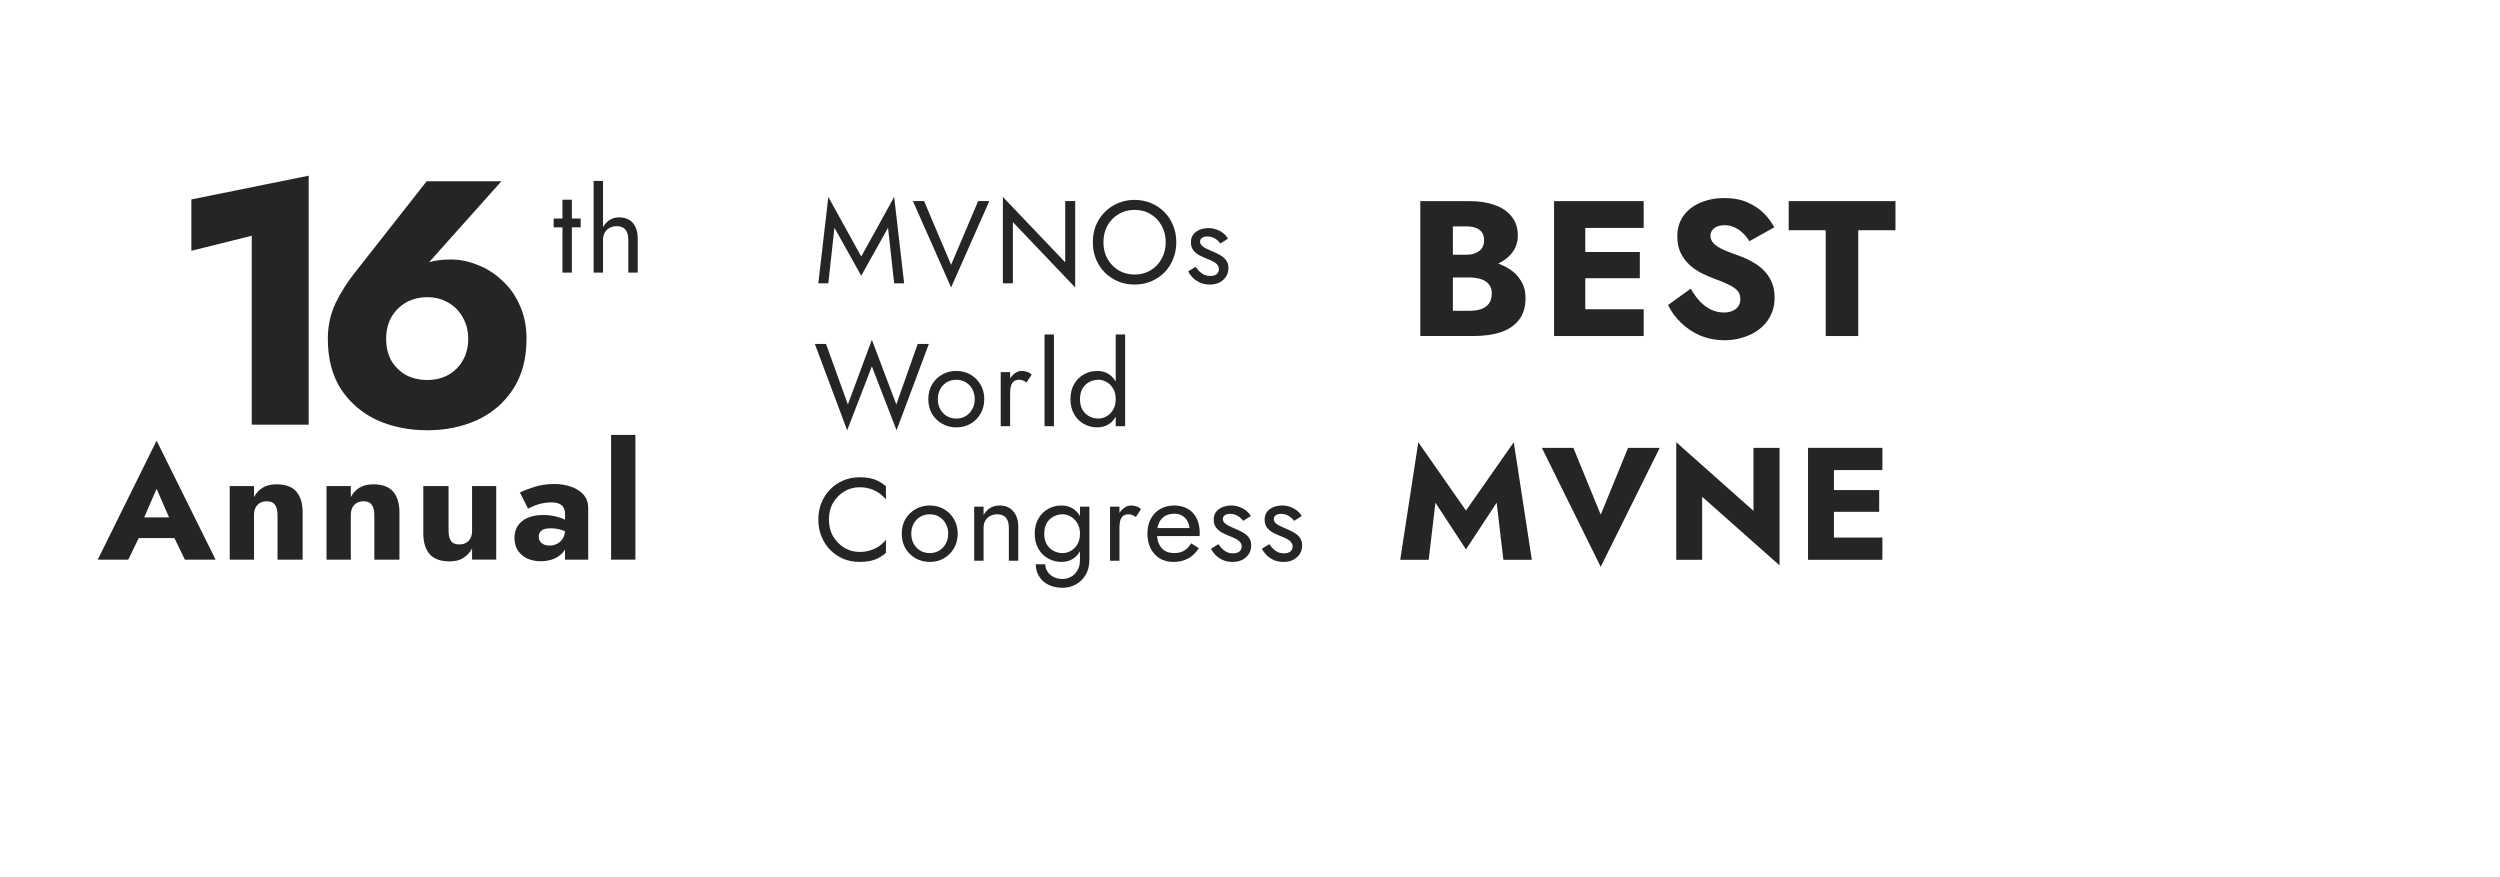 <svg width="530" height="186" viewBox="0 0 530 186" fill="none" xmlns="http://www.w3.org/2000/svg">
<path d="M26.993 114.068L39.537 114.068L39.164 109.695L27.4 109.695L26.993 114.068ZM33.197 103.626L36.554 111.322L36.35 112.781L39.198 118.645L45.708 118.645L33.197 93.421L20.721 118.645L27.196 118.645L30.146 112.543L29.875 111.288L33.197 103.626Z" fill="#252525"/>
<path d="M58.837 109.151L58.837 118.645L64.159 118.645L64.159 108.61C64.159 106.733 63.719 105.276 62.837 104.237C61.956 103.196 60.543 102.676 58.599 102.676C57.446 102.676 56.474 102.914 55.683 103.389C54.915 103.862 54.305 104.53 53.853 105.389L53.853 103.049L48.699 103.049L48.699 118.645L53.853 118.645L53.853 109.151C53.853 108.542 53.966 108.021 54.192 107.592C54.418 107.162 54.734 106.835 55.141 106.61C55.548 106.383 56.023 106.271 56.565 106.271C57.379 106.271 57.955 106.519 58.294 107.016C58.656 107.514 58.837 108.226 58.837 109.151Z" fill="#252525"/>
<path d="M79.358 109.151L79.358 118.645L84.681 118.645L84.681 108.61C84.681 106.733 84.24 105.276 83.359 104.237C82.477 103.196 81.064 102.676 79.121 102.676C77.968 102.676 76.996 102.914 76.205 103.389C75.436 103.862 74.826 104.53 74.374 105.389L74.374 103.049L69.221 103.049L69.221 118.645L74.374 118.645L74.374 109.151C74.374 108.542 74.487 108.021 74.713 107.592C74.939 107.162 75.256 106.835 75.662 106.61C76.069 106.383 76.544 106.271 77.086 106.271C77.9 106.271 78.476 106.519 78.816 107.016C79.177 107.514 79.358 108.226 79.358 109.151Z" fill="#252525"/>
<path d="M95.095 112.539L95.095 103.045L89.738 103.045L89.738 113.082C89.738 114.935 90.179 116.393 91.061 117.455C91.965 118.494 93.389 119.014 95.332 119.014C96.485 119.014 97.446 118.778 98.214 118.303C98.983 117.805 99.604 117.139 100.079 116.303L100.079 118.642L105.198 118.642L105.198 103.045L100.079 103.045L100.079 112.539C100.079 113.15 99.966 113.669 99.74 114.098C99.514 114.528 99.197 114.855 98.79 115.082C98.406 115.308 97.932 115.421 97.367 115.421C96.53 115.421 95.943 115.173 95.604 114.675C95.265 114.155 95.095 113.443 95.095 112.539Z" fill="#252525"/>
<path d="M114.222 113.763C114.222 113.379 114.312 113.063 114.493 112.814C114.674 112.543 114.945 112.34 115.307 112.204C115.668 112.068 116.154 112 116.765 112C117.556 112 118.302 112.113 119.002 112.34C119.725 112.543 120.358 112.848 120.901 113.254L120.901 110.984C120.63 110.69 120.223 110.407 119.68 110.136C119.138 109.865 118.482 109.638 117.714 109.458C116.968 109.277 116.12 109.186 115.171 109.186C113.227 109.186 111.724 109.627 110.662 110.509C109.6 111.368 109.068 112.543 109.068 114.034C109.068 115.097 109.317 116.002 109.814 116.747C110.334 117.493 111.012 118.059 111.849 118.443C112.707 118.804 113.634 118.984 114.629 118.984C115.623 118.984 116.55 118.816 117.409 118.477C118.268 118.114 118.968 117.595 119.511 116.916C120.053 116.216 120.324 115.368 120.324 114.374L119.782 112.34C119.782 113.063 119.624 113.673 119.307 114.17C118.991 114.668 118.584 115.041 118.087 115.289C117.59 115.538 117.047 115.662 116.459 115.662C116.053 115.662 115.68 115.595 115.341 115.459C115.002 115.3 114.73 115.086 114.527 114.815C114.323 114.52 114.222 114.17 114.222 113.763ZM111.95 107.831C112.176 107.695 112.538 107.525 113.035 107.322C113.532 107.097 114.109 106.904 114.764 106.745C115.442 106.588 116.132 106.508 116.832 106.508C117.307 106.508 117.725 106.554 118.087 106.644C118.471 106.734 118.787 106.881 119.036 107.085C119.285 107.288 119.465 107.536 119.579 107.831C119.714 108.102 119.782 108.429 119.782 108.813L119.782 118.646L124.698 118.646L124.698 107.661C124.698 106.576 124.382 105.661 123.749 104.915C123.116 104.169 122.257 103.604 121.172 103.219C120.087 102.813 118.855 102.61 117.476 102.61C116.007 102.61 114.651 102.801 113.408 103.185C112.165 103.57 111.103 103.976 110.221 104.406L111.95 107.831Z" fill="#252525"/>
<path d="M129.551 92.199L129.551 118.644L134.704 118.644L134.704 92.199L129.551 92.199Z" fill="#252525"/>
<path d="M40.566 53.163L53.374 49.979L53.374 90.03L65.441 90.03L65.441 37.246L40.566 42.28L40.566 53.163Z" fill="#252525"/>
<path d="M81.864 71.819C81.864 70.092 82.234 68.562 82.974 67.229C83.764 65.897 84.8 64.86 86.083 64.12C87.416 63.379 88.921 63.009 90.599 63.009C92.228 63.009 93.684 63.379 94.967 64.12C96.3 64.86 97.336 65.897 98.076 67.229C98.866 68.562 99.261 70.092 99.261 71.819C99.261 73.596 98.866 75.151 98.076 76.483C97.336 77.766 96.3 78.778 94.967 79.519C93.684 80.209 92.228 80.555 90.599 80.555C88.921 80.555 87.416 80.209 86.083 79.519C84.8 78.778 83.764 77.766 82.974 76.483C82.234 75.151 81.864 73.596 81.864 71.819ZM90.451 38.431L75.497 57.457C73.819 59.53 72.387 61.751 71.203 64.12C70.068 66.489 69.5 69.055 69.5 71.819C69.5 76.064 70.438 79.642 72.313 82.554C74.238 85.416 76.78 87.588 79.939 89.069C83.147 90.5 86.7 91.216 90.599 91.216C94.449 91.216 97.953 90.5 101.112 89.069C104.32 87.588 106.862 85.416 108.737 82.554C110.662 79.642 111.624 76.064 111.624 71.819C111.624 69.203 111.156 66.859 110.218 64.786C109.329 62.713 108.096 60.961 106.516 59.53C104.986 58.049 103.259 56.939 101.334 56.198C99.458 55.409 97.558 55.014 95.633 55.014C93.758 55.014 92.178 55.211 90.895 55.606C89.661 56.001 88.354 56.889 86.972 58.271L89.563 57.161L106.294 38.431L90.451 38.431Z" fill="#252525"/>
<path d="M117.371 46.328L117.371 48.197L123.104 48.197L123.104 46.328L117.371 46.328ZM119.24 42.34L119.24 57.793L121.234 57.793L121.234 42.34L119.24 42.34Z" fill="#252525"/>
<path d="M127.841 38.353L125.848 38.353L125.848 57.794L127.841 57.794L127.841 38.353ZM133.2 50.815L133.2 57.794L135.194 57.794L135.194 50.566C135.194 49.569 135.028 48.738 134.696 48.073C134.38 47.409 133.923 46.91 133.325 46.578C132.743 46.246 132.054 46.079 131.256 46.079C130.458 46.079 129.752 46.287 129.138 46.703C128.539 47.118 128.066 47.683 127.717 48.397C127.368 49.095 127.194 49.901 127.194 50.815L127.841 50.815C127.841 50.267 127.958 49.776 128.19 49.344C128.44 48.913 128.78 48.572 129.212 48.322C129.661 48.073 130.176 47.949 130.758 47.949C131.572 47.949 132.178 48.19 132.577 48.672C132.992 49.153 133.2 49.868 133.2 50.815Z" fill="#252525"/>
<path d="M190.018 85.744L184.834 72.036L179.75 85.744L175.115 72.908L172.746 72.908L179.6 91.227L184.834 77.668L190.069 91.227L196.923 72.908L194.554 72.908L190.018 85.744Z" fill="#252525"/>
<path d="M196.801 84.622C196.801 85.769 197.059 86.799 197.575 87.713C198.106 88.611 198.821 89.317 199.718 89.831C200.614 90.347 201.621 90.604 202.733 90.604C203.863 90.604 204.868 90.347 205.749 89.831C206.646 89.317 207.352 88.611 207.868 87.713C208.399 86.799 208.665 85.769 208.665 84.622C208.665 83.459 208.399 82.429 207.868 81.532C207.352 80.635 206.646 79.928 205.749 79.413C204.868 78.898 203.863 78.641 202.733 78.641C201.621 78.641 200.614 78.898 199.718 79.413C198.821 79.928 198.106 80.635 197.575 81.532C197.059 82.429 196.801 83.459 196.801 84.622ZM198.821 84.622C198.821 83.825 198.987 83.119 199.318 82.504C199.667 81.872 200.134 81.382 200.715 81.033C201.313 80.684 201.985 80.51 202.733 80.51C203.48 80.51 204.145 80.684 204.726 81.033C205.325 81.382 205.791 81.872 206.123 82.504C206.472 83.119 206.646 83.825 206.646 84.622C206.646 85.42 206.472 86.126 206.123 86.741C205.791 87.356 205.325 87.846 204.726 88.211C204.145 88.561 203.48 88.735 202.733 88.735C201.985 88.735 201.313 88.561 200.715 88.211C200.134 87.846 199.667 87.356 199.318 86.741C198.987 86.126 198.821 85.42 198.821 84.622Z" fill="#252525"/>
<path d="M214.147 78.89L212.152 78.89L212.152 90.354L214.147 90.354L214.147 78.89ZM217.611 81.083L218.707 79.438C218.408 79.123 218.076 78.915 217.711 78.815C217.362 78.699 216.979 78.641 216.564 78.641C216.032 78.641 215.509 78.848 214.993 79.264C214.479 79.679 214.055 80.244 213.723 80.959C213.407 81.656 213.25 82.462 213.25 83.376L214.147 83.376C214.147 82.828 214.197 82.338 214.296 81.906C214.412 81.474 214.612 81.133 214.894 80.884C215.176 80.635 215.567 80.51 216.065 80.51C216.398 80.51 216.672 80.56 216.888 80.659C217.104 80.743 217.345 80.884 217.611 81.083Z" fill="#252525"/>
<path d="M221.441 70.913L221.441 90.353L223.436 90.353L223.436 70.913L221.441 70.913Z" fill="#252525"/>
<path d="M236.533 70.913L236.533 90.353L238.528 90.353L238.528 70.913L236.533 70.913ZM226.937 84.621C226.937 85.851 227.195 86.914 227.71 87.811C228.226 88.709 228.915 89.397 229.78 89.879C230.643 90.362 231.59 90.603 232.621 90.603C233.585 90.603 234.424 90.362 235.138 89.879C235.853 89.397 236.408 88.709 236.808 87.811C237.223 86.914 237.43 85.851 237.43 84.621C237.43 83.375 237.223 82.311 236.808 81.431C236.408 80.534 235.853 79.844 235.138 79.362C234.424 78.88 233.585 78.639 232.621 78.639C231.59 78.639 230.643 78.88 229.78 79.362C228.915 79.844 228.226 80.534 227.71 81.431C227.195 82.311 226.937 83.375 226.937 84.621ZM228.958 84.621C228.958 83.74 229.132 82.993 229.481 82.378C229.846 81.763 230.328 81.298 230.925 80.982C231.523 80.666 232.173 80.509 232.87 80.509C233.451 80.509 234.024 80.666 234.59 80.982C235.155 81.298 235.62 81.763 235.986 82.378C236.35 82.993 236.533 83.74 236.533 84.621C236.533 85.502 236.35 86.249 235.986 86.864C235.62 87.479 235.155 87.944 234.59 88.26C234.024 88.575 233.451 88.734 232.87 88.734C232.173 88.734 231.523 88.575 230.925 88.26C230.328 87.944 229.846 87.479 229.481 86.864C229.132 86.249 228.958 85.502 228.958 84.621Z" fill="#252525"/>
<path d="M175.729 110.152C175.729 108.789 176.028 107.601 176.626 106.587C177.242 105.558 178.038 104.752 179.019 104.17C179.999 103.589 181.063 103.298 182.209 103.298C183.039 103.298 183.796 103.406 184.477 103.622C185.176 103.839 185.807 104.145 186.372 104.545C186.936 104.926 187.418 105.375 187.817 105.89L187.817 103.099C187.087 102.451 186.289 101.969 185.424 101.653C184.56 101.337 183.489 101.179 182.209 101.179C180.997 101.179 179.858 101.403 178.795 101.853C177.748 102.285 176.826 102.907 176.028 103.721C175.23 104.519 174.608 105.466 174.158 106.563C173.71 107.659 173.486 108.855 173.486 110.152C173.486 111.448 173.71 112.645 174.158 113.74C174.608 114.838 175.23 115.793 176.028 116.607C176.826 117.405 177.748 118.027 178.795 118.477C179.858 118.909 180.997 119.124 182.209 119.124C183.489 119.124 184.56 118.967 185.424 118.651C186.289 118.335 187.087 117.853 187.817 117.205L187.817 114.414C187.418 114.928 186.936 115.386 186.372 115.785C185.807 116.167 185.176 116.466 184.477 116.682C183.796 116.897 183.039 117.007 182.209 117.007C181.063 117.007 179.999 116.714 179.019 116.133C178.038 115.552 177.242 114.747 176.626 113.716C176.028 112.686 175.729 111.498 175.729 110.152Z" fill="#252525"/>
<path d="M191.172 113.145C191.172 114.292 191.43 115.322 191.944 116.237C192.476 117.134 193.191 117.84 194.088 118.354C194.985 118.869 195.99 119.127 197.104 119.127C198.234 119.127 199.239 118.869 200.12 118.354C201.017 117.84 201.723 117.134 202.239 116.237C202.771 115.322 203.036 114.292 203.036 113.145C203.036 111.982 202.771 110.952 202.239 110.055C201.723 109.157 201.017 108.451 200.12 107.937C199.239 107.421 198.234 107.164 197.104 107.164C195.99 107.164 194.985 107.421 194.088 107.937C193.191 108.451 192.476 109.157 191.944 110.055C191.43 110.952 191.172 111.982 191.172 113.145ZM193.191 113.145C193.191 112.348 193.358 111.642 193.69 111.027C194.038 110.396 194.503 109.906 195.086 109.557C195.684 109.207 196.356 109.032 197.104 109.032C197.852 109.032 198.516 109.207 199.098 109.557C199.696 109.906 200.161 110.396 200.494 111.027C200.843 111.642 201.017 112.348 201.017 113.145C201.017 113.943 200.843 114.649 200.494 115.264C200.161 115.879 199.696 116.368 199.098 116.734C198.516 117.083 197.852 117.257 197.104 117.257C196.356 117.257 195.684 117.083 195.086 116.734C194.503 116.368 194.038 115.879 193.69 115.264C193.358 114.649 193.191 113.943 193.191 113.145Z" fill="#252525"/>
<path d="M213.876 111.899L213.876 118.878L215.87 118.878L215.87 111.649C215.87 110.271 215.512 109.183 214.798 108.385C214.1 107.571 213.145 107.164 211.932 107.164C211.184 107.164 210.52 107.33 209.938 107.662C209.373 107.995 208.899 108.509 208.517 109.207L208.517 107.414L206.523 107.414L206.523 118.878L208.517 118.878L208.517 111.899C208.517 111.335 208.633 110.836 208.867 110.403C209.115 109.972 209.456 109.639 209.887 109.407C210.337 109.157 210.851 109.032 211.433 109.032C212.231 109.032 212.837 109.273 213.253 109.755C213.668 110.237 213.876 110.952 213.876 111.899Z" fill="#252525"/>
<path d="M219.585 119.626C219.585 120.606 219.826 121.47 220.306 122.217C220.788 122.981 221.453 123.571 222.301 123.988C223.166 124.403 224.154 124.61 225.266 124.61C226.23 124.61 227.145 124.386 228.008 123.937C228.873 123.489 229.579 122.816 230.127 121.918C230.676 121.038 230.95 119.941 230.95 118.628L230.95 107.414L228.955 107.414L228.955 118.628C228.955 119.592 228.765 120.373 228.382 120.971C228.017 121.587 227.552 122.035 226.986 122.318C226.422 122.6 225.849 122.74 225.266 122.74C224.519 122.74 223.872 122.592 223.323 122.293C222.774 122.01 222.35 121.628 222.051 121.146C221.752 120.681 221.603 120.173 221.603 119.626L219.585 119.626ZM219.359 113.145C219.359 114.375 219.617 115.438 220.132 116.336C220.648 117.233 221.337 117.922 222.202 118.404C223.065 118.886 224.012 119.127 225.042 119.127C226.006 119.127 226.846 118.886 227.56 118.404C228.275 117.922 228.83 117.233 229.23 116.336C229.645 115.438 229.852 114.375 229.852 113.145C229.852 111.899 229.645 110.836 229.23 109.955C228.83 109.058 228.275 108.369 227.56 107.887C226.846 107.405 226.006 107.164 225.042 107.164C224.012 107.164 223.065 107.405 222.202 107.887C221.337 108.369 220.648 109.058 220.132 109.955C219.617 110.836 219.359 111.899 219.359 113.145ZM221.379 113.145C221.379 112.265 221.554 111.517 221.903 110.902C222.268 110.287 222.75 109.822 223.347 109.506C223.945 109.191 224.595 109.032 225.292 109.032C225.724 109.032 226.155 109.125 226.588 109.307C227.02 109.49 227.41 109.755 227.759 110.104C228.124 110.454 228.415 110.885 228.632 111.401C228.847 111.899 228.955 112.481 228.955 113.145C228.955 114.027 228.772 114.774 228.408 115.389C228.042 116.003 227.577 116.469 227.011 116.784C226.446 117.1 225.873 117.257 225.292 117.257C224.595 117.257 223.945 117.1 223.347 116.784C222.75 116.469 222.268 116.003 221.903 115.389C221.554 114.774 221.379 114.027 221.379 113.145Z" fill="#252525"/>
<path d="M237.325 107.414L235.33 107.414L235.33 118.878L237.325 118.878L237.325 107.414ZM240.789 109.607L241.885 107.961C241.586 107.646 241.254 107.438 240.888 107.338C240.54 107.222 240.157 107.164 239.742 107.164C239.21 107.164 238.687 107.371 238.172 107.786C237.656 108.202 237.232 108.767 236.901 109.482C236.585 110.179 236.427 110.986 236.427 111.899L237.325 111.899C237.325 111.352 237.374 110.861 237.473 110.429C237.59 109.996 237.79 109.656 238.072 109.407C238.355 109.157 238.745 109.032 239.244 109.032C239.576 109.032 239.849 109.083 240.066 109.183C240.282 109.266 240.523 109.407 240.789 109.607Z" fill="#252525"/>
<path d="M248.688 119.127C249.918 119.127 250.981 118.886 251.878 118.404C252.791 117.907 253.548 117.175 254.147 116.211L252.526 115.189C252.111 115.886 251.603 116.411 251.005 116.76C250.407 117.091 249.718 117.257 248.937 117.257C248.156 117.257 247.491 117.091 246.944 116.76C246.395 116.427 245.98 115.945 245.698 115.314C245.414 114.683 245.274 113.917 245.274 113.02C245.29 112.14 245.44 111.401 245.722 110.803C246.021 110.188 246.436 109.723 246.968 109.407C247.517 109.075 248.173 108.908 248.937 108.908C249.585 108.908 250.15 109.049 250.632 109.332C251.114 109.615 251.487 110.005 251.754 110.504C252.036 111.001 252.178 111.591 252.178 112.273C252.178 112.389 252.152 112.54 252.102 112.722C252.053 112.888 252.003 113.013 251.954 113.095L252.75 111.948L244.525 111.948L244.525 113.644L254.321 113.644C254.321 113.611 254.321 113.536 254.321 113.42C254.338 113.287 254.345 113.162 254.345 113.046C254.345 111.832 254.13 110.786 253.697 109.906C253.266 109.025 252.643 108.352 251.829 107.887C251.031 107.405 250.067 107.164 248.937 107.164C247.807 107.164 246.811 107.414 245.946 107.911C245.1 108.41 244.435 109.108 243.953 110.005C243.488 110.902 243.254 111.948 243.254 113.145C243.254 114.326 243.479 115.363 243.927 116.261C244.392 117.158 245.033 117.864 245.847 118.38C246.677 118.878 247.624 119.127 248.688 119.127Z" fill="#252525"/>
<path d="M258.303 115.363L256.732 116.336C256.948 116.784 257.264 117.225 257.679 117.657C258.112 118.088 258.635 118.445 259.25 118.729C259.865 118.994 260.554 119.127 261.318 119.127C262.498 119.127 263.445 118.795 264.159 118.13C264.891 117.466 265.256 116.635 265.256 115.638C265.256 114.957 265.091 114.399 264.757 113.968C264.443 113.536 264.01 113.17 263.462 112.871C262.913 112.555 262.308 112.265 261.643 111.999C261.243 111.832 260.862 111.658 260.496 111.475C260.13 111.292 259.831 111.085 259.599 110.853C259.366 110.62 259.25 110.354 259.25 110.055C259.25 109.673 259.399 109.39 259.698 109.207C259.997 109.025 260.354 108.933 260.77 108.933C261.368 108.933 261.9 109.075 262.366 109.357C262.846 109.639 263.246 109.996 263.562 110.429L265.157 109.407C264.925 108.974 264.6 108.593 264.185 108.26C263.769 107.928 263.287 107.662 262.739 107.463C262.207 107.263 261.634 107.164 261.019 107.164C260.404 107.164 259.807 107.272 259.225 107.487C258.66 107.704 258.195 108.036 257.83 108.485C257.481 108.933 257.305 109.499 257.305 110.179C257.305 110.844 257.472 111.401 257.804 111.849C258.153 112.282 258.577 112.639 259.076 112.921C259.59 113.187 260.098 113.42 260.595 113.618C261.045 113.786 261.469 113.968 261.867 114.167C262.265 114.35 262.59 114.582 262.839 114.866C263.104 115.131 263.238 115.464 263.238 115.862C263.238 116.31 263.072 116.668 262.739 116.934C262.424 117.184 261.983 117.308 261.418 117.308C260.953 117.308 260.522 117.225 260.122 117.059C259.741 116.876 259.399 116.635 259.1 116.336C258.801 116.037 258.536 115.712 258.303 115.363Z" fill="#252525"/>
<path d="M269.099 115.363L267.529 116.336C267.745 116.784 268.061 117.225 268.476 117.657C268.909 118.088 269.432 118.445 270.046 118.729C270.661 118.994 271.351 119.127 272.115 119.127C273.295 119.127 274.242 118.795 274.956 118.13C275.687 117.466 276.053 116.635 276.053 115.638C276.053 114.957 275.886 114.399 275.554 113.968C275.238 113.536 274.807 113.17 274.259 112.871C273.71 112.555 273.103 112.265 272.438 111.999C272.04 111.832 271.657 111.658 271.292 111.475C270.927 111.292 270.628 111.085 270.396 110.853C270.162 110.62 270.046 110.354 270.046 110.055C270.046 109.673 270.196 109.39 270.495 109.207C270.794 109.025 271.151 108.933 271.567 108.933C272.165 108.933 272.696 109.075 273.161 109.357C273.643 109.639 274.042 109.996 274.358 110.429L275.953 109.407C275.72 108.974 275.397 108.593 274.982 108.26C274.566 107.928 274.084 107.662 273.536 107.463C273.004 107.263 272.43 107.164 271.816 107.164C271.201 107.164 270.603 107.272 270.021 107.487C269.456 107.704 268.991 108.036 268.625 108.485C268.276 108.933 268.102 109.499 268.102 110.179C268.102 110.844 268.268 111.401 268.601 111.849C268.95 112.282 269.374 112.639 269.871 112.921C270.387 113.187 270.893 113.42 271.392 113.618C271.84 113.786 272.264 113.968 272.664 114.167C273.062 114.35 273.385 114.582 273.635 114.866C273.901 115.131 274.035 115.464 274.035 115.862C274.035 116.31 273.867 116.668 273.536 116.934C273.219 117.184 272.78 117.308 272.214 117.308C271.749 117.308 271.317 117.225 270.919 117.059C270.536 116.876 270.196 116.635 269.897 116.336C269.598 116.037 269.331 115.712 269.099 115.363Z" fill="#252525"/>
<path d="M176.9 48.282L182.583 58.451L188.266 48.282L189.562 60.071L191.68 60.071L189.562 41.752L182.583 54.388L175.604 41.752L173.486 60.071L175.604 60.071L176.9 48.282Z" fill="#252525"/>
<path d="M201.637 56.136L195.904 42.627L193.537 42.627L201.637 60.946L209.737 42.627L207.368 42.627L201.637 56.136Z" fill="#252525"/>
<path d="M225.822 42.624L225.822 55.61L212.611 41.752L212.611 60.071L214.731 60.071L214.731 47.086L227.94 60.943L227.94 42.624L225.822 42.624Z" fill="#252525"/>
<path d="M233.926 51.349C233.926 50.037 234.208 48.865 234.772 47.835C235.355 46.805 236.143 45.991 237.141 45.393C238.137 44.794 239.267 44.495 240.53 44.495C241.809 44.495 242.939 44.794 243.92 45.393C244.916 45.991 245.697 46.805 246.263 47.835C246.844 48.865 247.135 50.037 247.135 51.349C247.135 52.662 246.844 53.834 246.263 54.864C245.697 55.894 244.916 56.708 243.92 57.306C242.939 57.904 241.809 58.204 240.53 58.204C239.267 58.204 238.137 57.904 237.141 57.306C236.143 56.708 235.355 55.894 234.772 54.864C234.208 53.834 233.926 52.662 233.926 51.349ZM231.682 51.349C231.682 52.612 231.899 53.792 232.329 54.889C232.779 55.985 233.401 56.941 234.199 57.755C234.997 58.552 235.936 59.184 237.016 59.649C238.096 60.098 239.267 60.322 240.53 60.322C241.809 60.322 242.981 60.098 244.044 59.649C245.125 59.184 246.063 58.552 246.861 57.755C247.658 56.941 248.273 55.985 248.705 54.889C249.153 53.792 249.377 52.612 249.377 51.349C249.377 50.07 249.153 48.89 248.705 47.81C248.273 46.714 247.658 45.767 246.861 44.969C246.063 44.155 245.125 43.523 244.044 43.075C242.981 42.61 241.809 42.377 240.53 42.377C239.267 42.377 238.096 42.61 237.016 43.075C235.936 43.523 234.997 44.155 234.199 44.969C233.401 45.767 232.779 46.714 232.329 47.81C231.899 48.89 231.682 50.07 231.682 51.349Z" fill="#252525"/>
<path d="M253.471 56.558L251.9 57.53C252.116 57.979 252.432 58.419 252.847 58.851C253.28 59.283 253.803 59.641 254.418 59.923C255.032 60.189 255.722 60.322 256.486 60.322C257.666 60.322 258.613 59.989 259.327 59.325C260.059 58.66 260.424 57.829 260.424 56.833C260.424 56.151 260.258 55.595 259.925 55.163C259.611 54.731 259.178 54.365 258.63 54.066C258.081 53.75 257.474 53.46 256.811 53.194C256.411 53.028 256.03 52.853 255.664 52.67C255.298 52.487 254.999 52.28 254.767 52.047C254.534 51.815 254.418 51.549 254.418 51.25C254.418 50.867 254.567 50.585 254.866 50.402C255.165 50.219 255.522 50.128 255.938 50.128C256.536 50.128 257.067 50.269 257.532 50.552C258.014 50.834 258.414 51.191 258.729 51.623L260.325 50.602C260.091 50.17 259.768 49.788 259.353 49.455C258.937 49.123 258.455 48.857 257.907 48.657C257.375 48.458 256.802 48.358 256.187 48.358C255.572 48.358 254.974 48.466 254.393 48.682C253.828 48.898 253.362 49.231 252.998 49.679C252.647 50.128 252.473 50.693 252.473 51.374C252.473 52.039 252.64 52.596 252.972 53.044C253.321 53.476 253.745 53.833 254.244 54.116C254.758 54.382 255.264 54.614 255.763 54.814C256.213 54.98 256.635 55.163 257.035 55.362C257.433 55.545 257.758 55.778 258.006 56.06C258.272 56.326 258.406 56.658 258.406 57.057C258.406 57.505 258.24 57.863 257.907 58.129C257.591 58.378 257.151 58.502 256.586 58.502C256.121 58.502 255.688 58.419 255.29 58.253C254.907 58.07 254.567 57.829 254.268 57.53C253.969 57.231 253.704 56.907 253.471 56.558Z" fill="#252525"/>
<path d="M304.309 106.57L310.784 116.471L317.294 106.57L318.717 118.675L324.752 118.675L320.922 93.755L310.784 108.232L300.681 93.755L296.85 118.675L302.884 118.675L304.309 106.57Z" fill="#252525"/>
<path d="M339.351 109.115L333.553 94.943L326.873 94.943L339.351 120.168L351.861 94.943L345.147 94.943L339.351 109.115Z" fill="#252525"/>
<path d="M371.74 94.942L371.74 108.3L355.365 93.755L355.365 118.675L360.857 118.675L360.857 105.316L377.267 119.862L377.267 94.942L371.74 94.942Z" fill="#252525"/>
<path d="M387.099 118.677L399.067 118.677L399.067 113.963L387.099 113.963L387.099 118.677ZM387.099 99.655L399.067 99.655L399.067 94.943L387.099 94.943L387.099 99.655ZM387.099 108.505L398.388 108.505L398.388 103.894L387.099 103.894L387.099 108.505ZM383.301 94.943L383.301 118.677L388.794 118.677L388.794 94.943L383.301 94.943Z" fill="#252525"/>
<path d="M306.252 57.02L311.605 57.02C313.592 57.02 315.336 56.748 316.834 56.203C318.36 55.631 319.558 54.814 320.429 53.752C321.328 52.689 321.778 51.409 321.778 49.911C321.778 48.277 321.328 46.928 320.429 45.866C319.558 44.776 318.36 43.973 316.834 43.455C315.336 42.91 313.592 42.638 311.605 42.638L301.104 42.638L301.104 71.239L312.298 71.239C314.559 71.239 316.521 70.967 318.183 70.422C319.844 69.85 321.124 68.978 322.023 67.807C322.95 66.636 323.412 65.097 323.412 63.19C323.412 61.746 323.086 60.52 322.431 59.513C321.806 58.478 320.961 57.633 319.898 56.979C318.836 56.298 317.651 55.808 316.344 55.509C315.037 55.209 313.687 55.059 312.298 55.059L306.252 55.059L306.252 58.818L311.523 58.818C312.203 58.818 312.817 58.886 313.361 59.022C313.933 59.131 314.437 59.322 314.873 59.594C315.309 59.867 315.649 60.221 315.895 60.657C316.14 61.092 316.262 61.61 316.262 62.209C316.262 63.135 316.045 63.871 315.608 64.416C315.2 64.933 314.641 65.314 313.933 65.56C313.225 65.778 312.421 65.887 311.523 65.887L308.009 65.887L308.009 47.99L310.869 47.99C312.067 47.99 312.993 48.236 313.648 48.726C314.301 49.216 314.627 49.952 314.627 50.932C314.627 51.586 314.478 52.145 314.178 52.608C313.879 53.043 313.444 53.384 312.871 53.629C312.327 53.874 311.659 53.997 310.869 53.997L306.252 53.997L306.252 57.02Z" fill="#252525"/>
<path d="M334.037 71.239L348.459 71.239L348.459 65.56L334.037 65.56L334.037 71.239ZM334.037 48.317L348.459 48.317L348.459 42.638L334.037 42.638L334.037 48.317ZM334.037 58.981L347.643 58.981L347.643 53.425L334.037 53.425L334.037 58.981ZM329.461 42.638L329.461 71.239L336.08 71.239L336.08 42.638L329.461 42.638Z" fill="#252525"/>
<path d="M358.448 61.187L353.627 64.66C354.282 66.022 355.193 67.275 356.366 68.419C357.537 69.563 358.912 70.476 360.492 71.157C362.098 71.811 363.828 72.137 365.681 72.137C367.016 72.137 368.309 71.933 369.562 71.525C370.842 71.143 371.973 70.571 372.953 69.808C373.961 69.046 374.752 68.106 375.323 66.989C375.923 65.845 376.222 64.551 376.222 63.108C376.222 61.909 376.032 60.847 375.651 59.921C375.269 58.995 374.738 58.177 374.057 57.469C373.404 56.761 372.64 56.162 371.769 55.672C370.897 55.154 369.958 54.704 368.95 54.323C367.614 53.86 366.47 53.424 365.518 53.016C364.591 52.607 363.869 52.158 363.352 51.667C362.861 51.177 362.616 50.605 362.616 49.951C362.616 49.325 362.875 48.807 363.393 48.399C363.91 47.963 364.659 47.745 365.64 47.745C366.375 47.745 367.056 47.895 367.682 48.194C368.337 48.467 368.923 48.862 369.44 49.379C369.984 49.87 370.461 50.455 370.87 51.136L376.141 48.194C375.651 47.214 374.942 46.247 374.016 45.293C373.09 44.34 371.918 43.55 370.502 42.924C369.113 42.297 367.465 41.984 365.559 41.984C363.706 41.984 362.018 42.311 360.492 42.965C358.994 43.591 357.795 44.517 356.896 45.743C356.024 46.969 355.589 48.426 355.589 50.115C355.589 51.531 355.847 52.743 356.366 53.751C356.883 54.732 357.537 55.576 358.326 56.284C359.116 56.965 359.947 57.524 360.818 57.959C361.717 58.395 362.507 58.736 363.189 58.981C364.578 59.499 365.695 59.962 366.538 60.37C367.383 60.779 367.996 61.215 368.377 61.678C368.758 62.113 368.95 62.699 368.95 63.434C368.95 64.306 368.622 65.001 367.969 65.518C367.315 66.009 366.484 66.254 365.477 66.254C364.522 66.254 363.611 66.049 362.739 65.641C361.894 65.232 361.105 64.647 360.369 63.884C359.662 63.121 359.021 62.222 358.448 61.187Z" fill="#252525"/>
<path d="M379.203 48.808L387.048 48.808L387.048 71.239L393.953 71.239L393.953 48.808L401.839 48.808L401.839 42.638L379.203 42.638L379.203 48.808Z" fill="#252525"/>
</svg>
